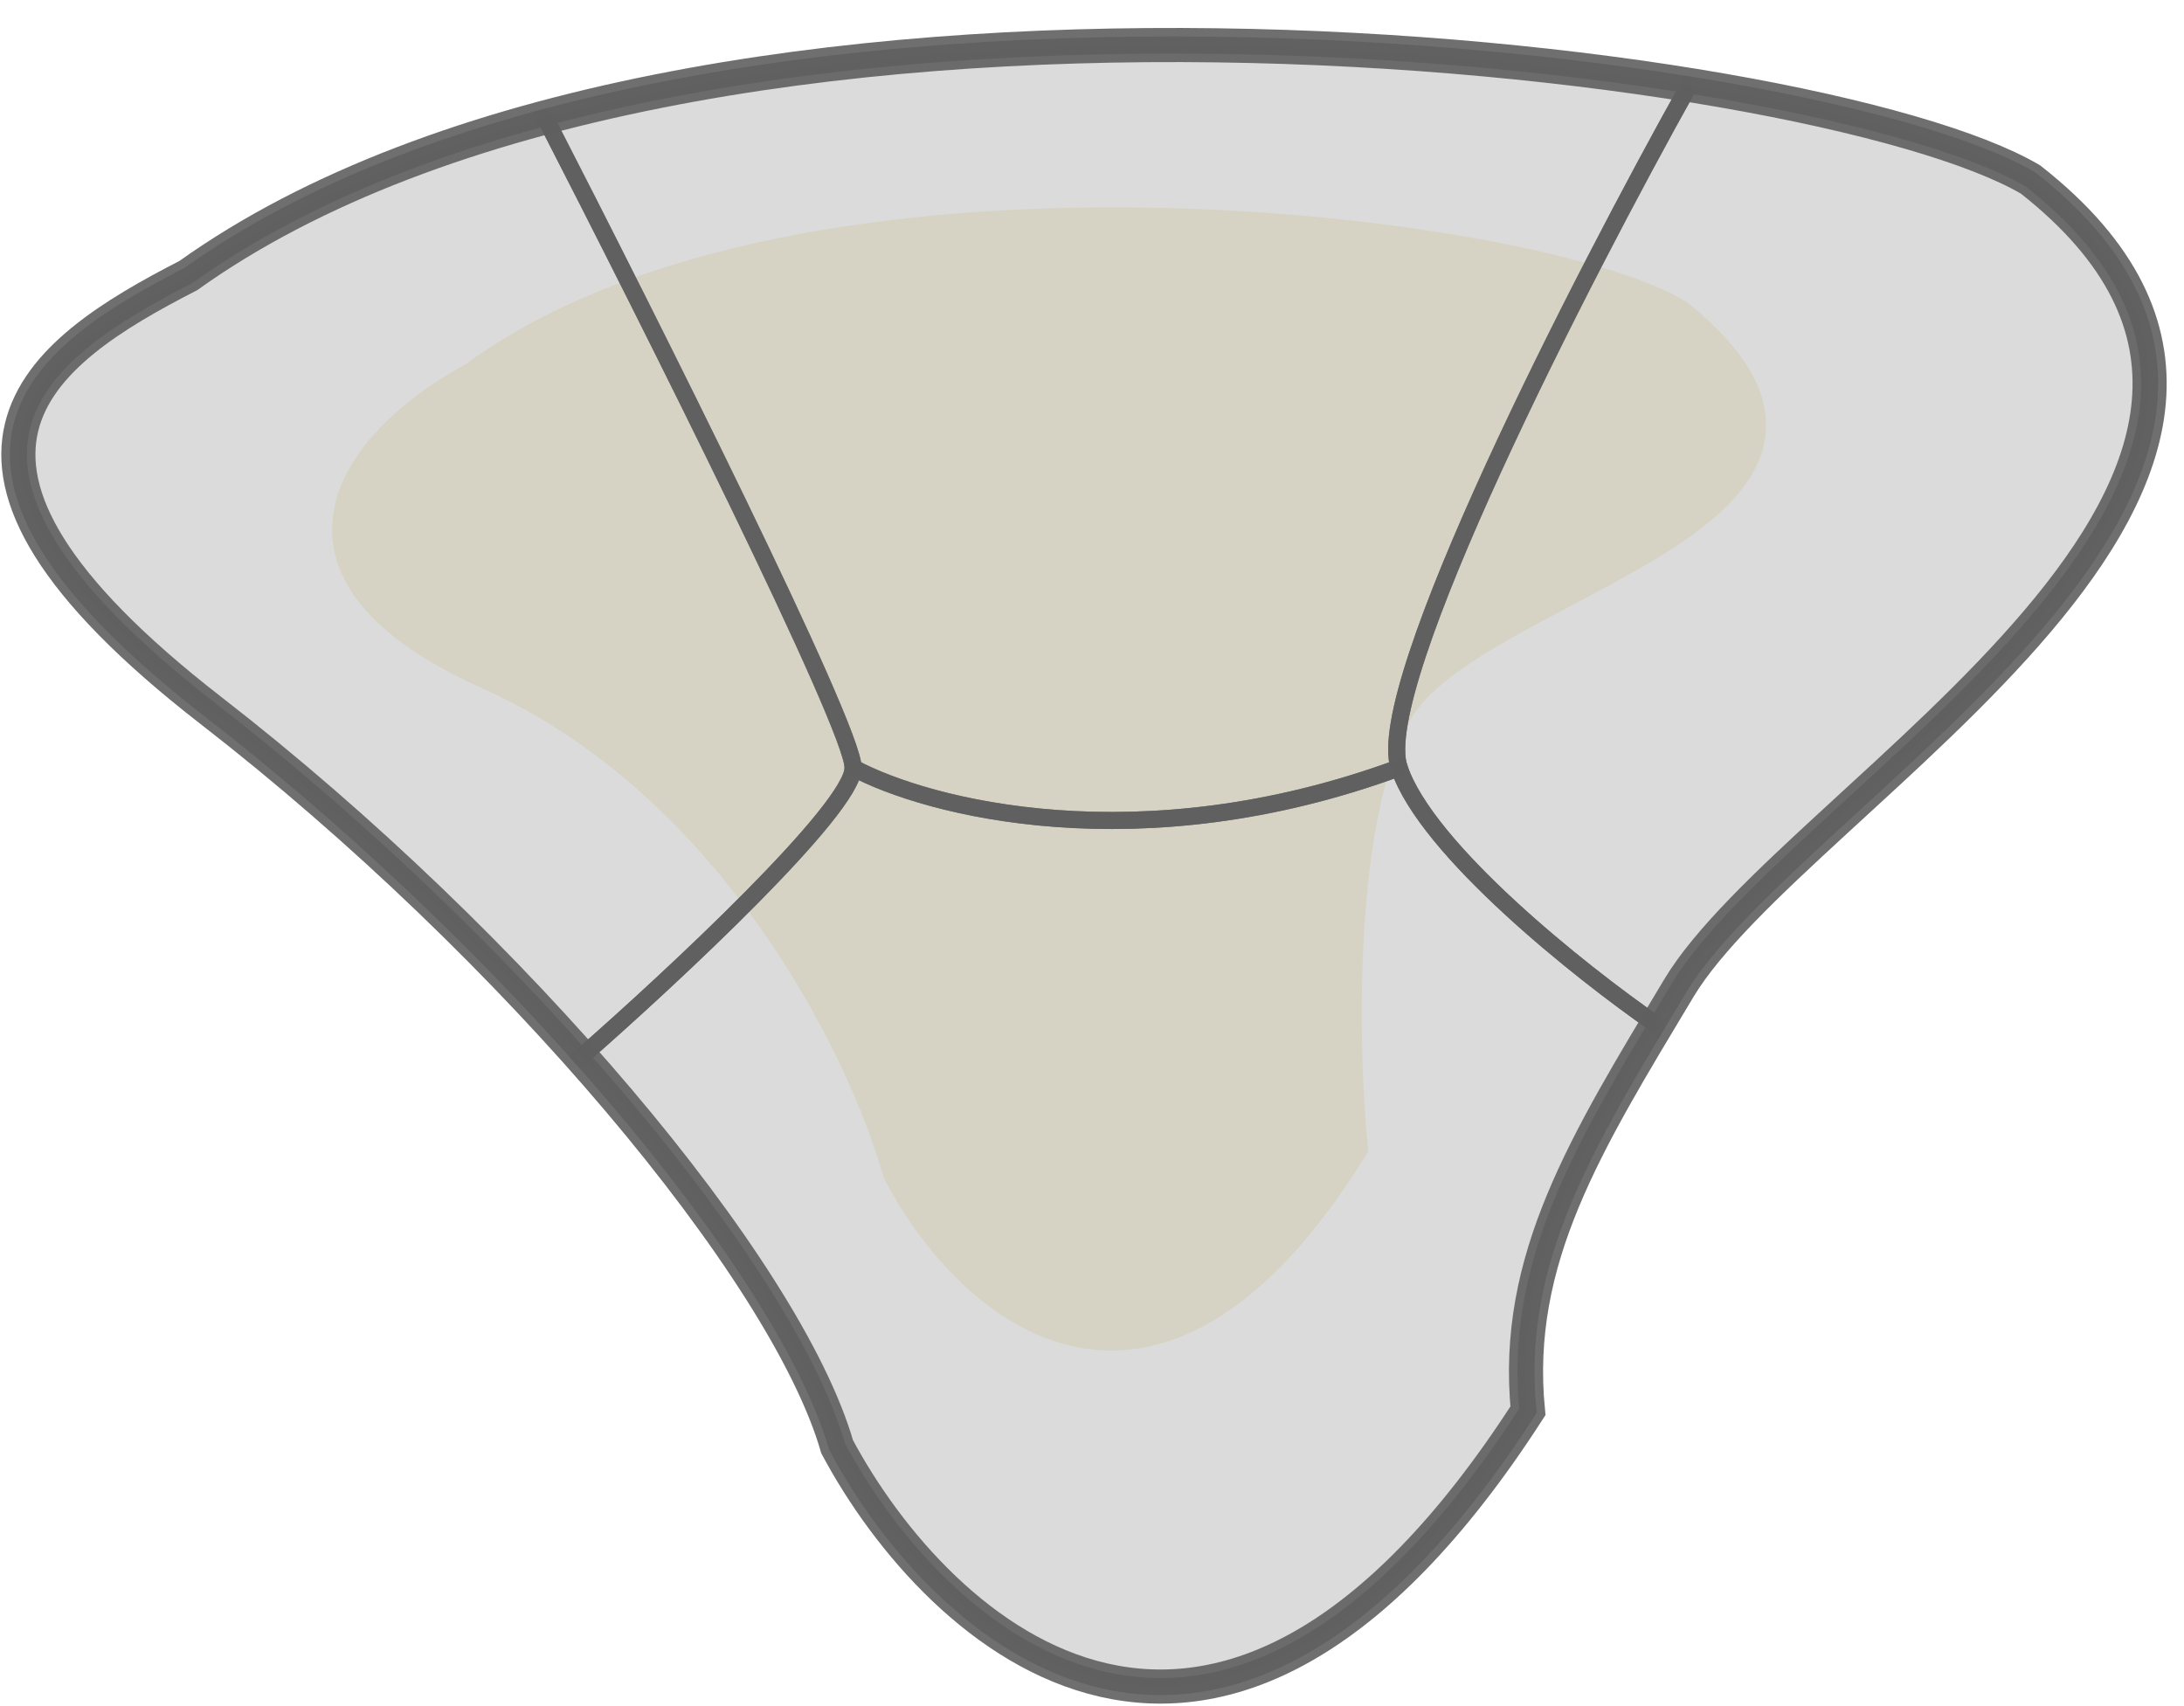<svg width="64" height="50" viewBox="0 0 64 50" fill="none" xmlns="http://www.w3.org/2000/svg">
<path d="M13.902 11.106C23.495 4.023 45.006 6.742 49.155 9.269C56.286 15.069 43.13 16.988 40.919 20.807C39.15 23.861 39.289 30.629 39.579 33.631C33.648 43.156 28.295 38.059 26.359 34.32C25.373 30.805 21.59 22.966 14.351 19.723C7.113 16.479 11.036 12.627 13.902 11.106Z" fill="#D1A711" stroke="#D1A711"/>
<path opacity="0.9" d="M5.521 8.074C20.227 -2.435 53.157 1.532 59.502 5.26C70.404 13.826 52.594 23.3 49.198 28.957C46.482 33.483 44.339 36.902 44.775 41.345C35.669 55.459 27.486 47.929 24.532 42.4C23.031 37.201 15.088 27.73 6.186 20.826C-3.346 13.434 1.128 10.332 5.521 8.074Z" fill="#D7D7D7" stroke="#606060"/>
<path opacity="0.9" d="M17.027 30.976C13.927 27.486 10.152 23.902 6.186 20.826C-3.346 13.434 1.128 10.332 5.521 8.074C8.411 6.009 12.005 4.502 15.962 3.444L16 3.5C19 9.333 25 21.3 25 22.5C25 23.696 19.703 28.633 17.027 30.976ZM17.027 30.976L17 31" stroke="#606060" stroke-width="0.5"/>
<path opacity="0.9" d="M41 22.5C40.2 20.1 46.333 8.166 49.5 2.5L49.569 2.5C54.209 3.25 57.806 4.263 59.502 5.26C70.405 13.826 52.594 23.299 49.198 28.957C48.976 29.326 48.758 29.688 48.545 30.044L48.5 30C46.333 28.5 41.8 24.9 41 22.5Z" stroke="#606060" stroke-width="0.5"/>
<path opacity="0.9" d="M41 22.5C40.2 20.1 46.333 8.166 49.5 2.5L49.53 2.494C40.228 0.995 26.75 0.559 15.97 3.442L16 3.5C19 9.333 25 21.3 25 22.5C27.167 23.666 33.4 25.3 41 22.5Z" stroke="#606060" stroke-width="0.5"/>
<path opacity="0.9" d="M44.775 41.345C35.669 55.459 27.486 47.929 24.532 42.4C23.702 39.522 20.897 35.336 17.048 31L17.027 30.976C19.703 28.633 25 23.696 25 22.5C27.167 23.666 33.4 25.3 41 22.5C41.8 24.9 46.333 28.5 48.5 30L48.523 30.081C46.138 34.068 44.376 37.278 44.775 41.345Z" stroke="#606060" stroke-width="0.5"/>
</svg>

